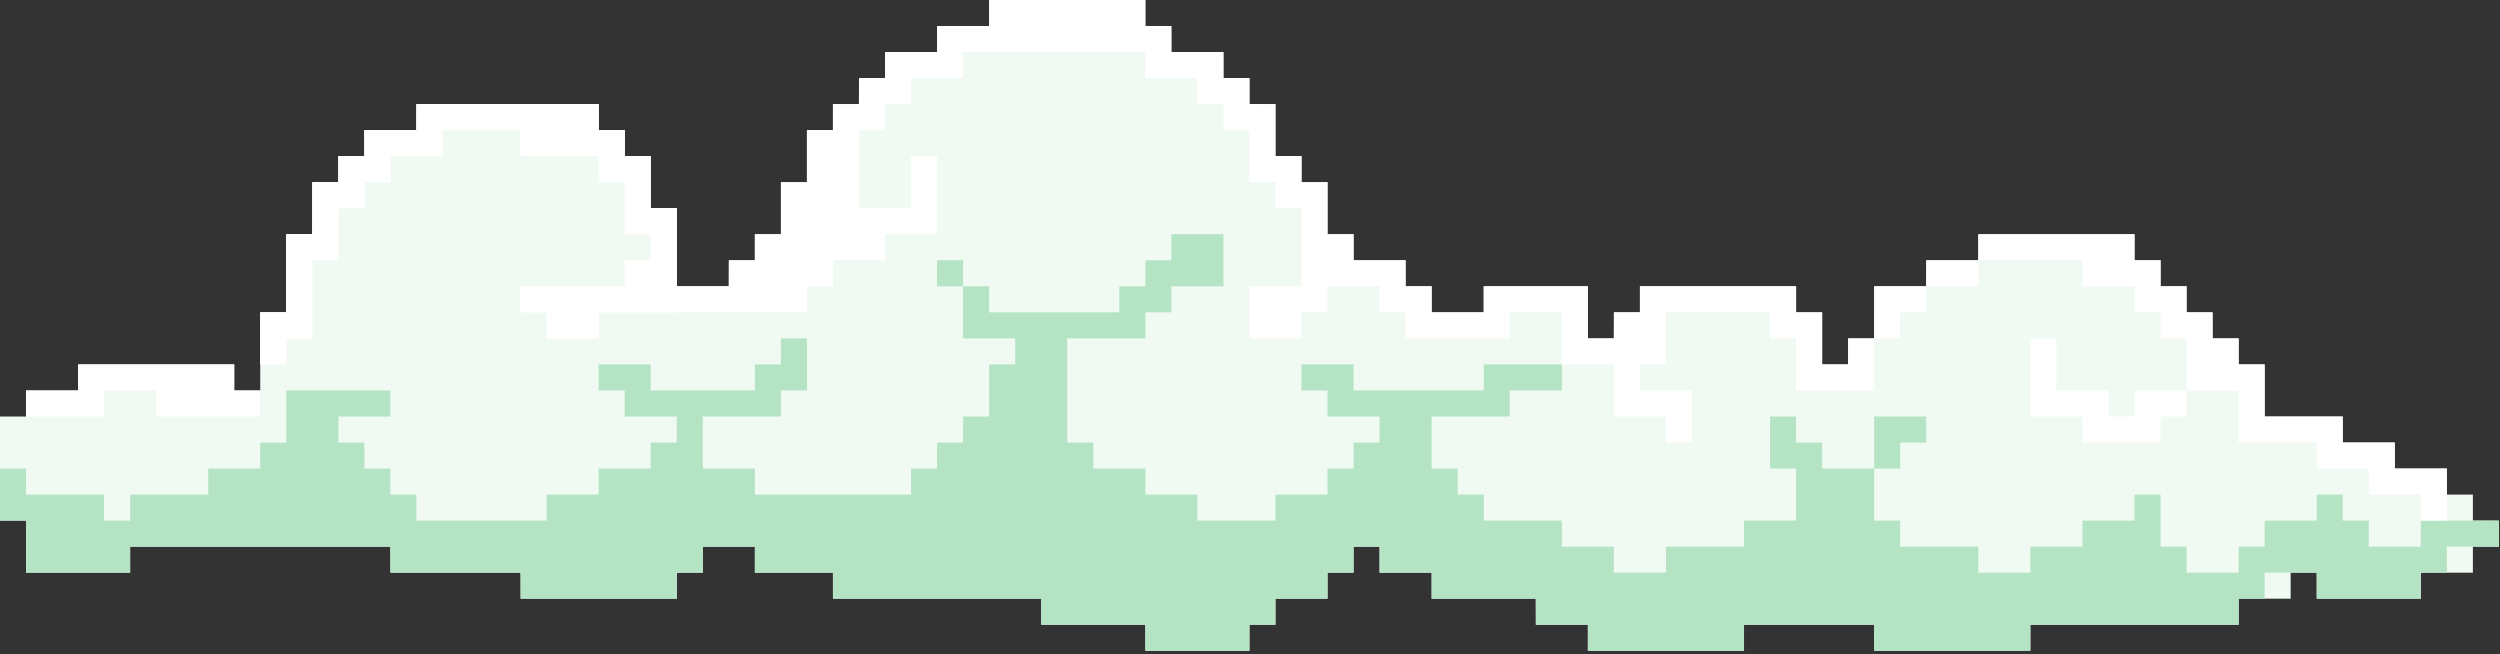 <svg width="100%" height="100%" viewBox="0 0 447 117" fill="none" xmlns="http://www.w3.org/2000/svg">
<rect x="0" y="0" width="447" height="117" fill="#333333" stroke="none"/>
<g clip-path="url(#clip0_102_110005)">
<path d="M446.81 97.74H442.15V102.39H432.84V107.04H414.23V102.39H409.57V107.04H400.27V111.7H363.03V116.35H335.11L335.1 111.7H311.83V116.35H283.91V111.7H274.61L274.6 107.04H255.98V102.39H246.67V97.74H242.02V102.39H237.36V107.04H228.05V111.7H223.4V116.35H204.79V111.7H186.17V107.04H148.93V102.39H134.97V97.74H125.66V102.39H121.01V107.04H93.09L93.08 102.39H69.81L69.8 97.74H23.27V102.39H4.65V93.08H0V74.47H4.65V69.82H13.96V65.15H41.88V69.82H46.53L46.54 55.85L51.19 55.84V41.88H55.84L55.85 32.58H60.5V27.92H65.15V23.27H74.46V18.62H107.04V23.27H111.7V27.92H116.35V37.23H121.01V51.19H130.31L130.32 46.54H134.97V41.88H139.63V32.58H144.28V23.27H148.93V18.62H153.58L153.59 13.96H158.24V9.31H167.55V4.65H176.87V0H204.79V4.65H209.44V9.31H218.75V13.96H223.4V18.61L228.05 18.62V27.92H232.71V32.58H237.36V41.88H242.02V46.54H251.32V51.19H255.98V55.84L265.29 55.85V51.19H283.91V60.5H288.56L288.57 55.85H293.22V51.19H321.14V55.84L325.8 55.85V65.15H330.45V60.5H335.1L335.11 51.19H344.41L344.42 46.54H353.72V41.88H381.65V46.53L386.31 46.54V51.19H390.96V55.84L395.61 55.85V60.5H400.27V65.15H404.92V74.47H418.88V79.13H428.19V83.78H437.5V88.43H442.15V93.08L446.81 93.09V97.74Z" fill="#F0FAF3"/>
<path d="M446.81 93.09L432.84 93.08V97.74H423.54V93.08H418.88V88.43H414.23V93.08H404.92V97.74H400.27V102.39H390.96V97.74H386.31V88.43H381.65V93.08H372.34V97.74H363.03V102.39H353.72V97.74H339.76V93.08H335.1V83.78H325.8V79.12H321.14V74.47H316.49V83.78H321.14V93.08H311.83V97.74H297.87V102.39H288.56V97.74H279.26V93.08H265.29V88.43H260.63V83.78H255.98V74.47H269.95V69.81H279.26V65.15H265.29V69.81H242.02V65.15H232.71V69.81H237.36V74.47H246.67V79.12H242.02V83.78H237.36V88.43H228.05V93.08H214.09V88.43H204.79V83.78H195.48V79.12H190.82V60.5H204.79V55.84H209.44V51.19H218.75V41.88H209.44V46.53H204.79V51.19H200.13V55.84H176.86V51.19H172.2V60.5H181.52V65.15H176.86V74.47H172.2V79.12H167.55V83.78H162.89V88.43H134.97V83.78H125.66V74.47H139.62V69.81H144.28V60.5H139.62V65.15H134.97V69.81H116.35V65.15H107.04V69.81H111.7V74.47H121.01V79.12H116.35V83.78H107.04V88.43H97.74V93.08H74.46V88.43H69.8V83.78H65.15V79.12H60.5V74.47H69.8V69.81H51.19V79.12H46.53V83.78H37.23V88.43H23.27V93.08H18.61V88.43H4.65V83.78H0V93.08H4.65V102.39H23.27V97.74H69.8L69.81 102.39H93.08L93.09 107.04H121.01V102.39H125.66V97.74H134.97V102.39H148.93V107.04H186.17V111.7H204.79V116.35H223.4V111.7H228.05V107.04H237.36V102.39H242.02V97.74H246.67V102.39H255.98V107.04H274.6L274.61 111.7H283.91V116.35H311.83V111.7H335.1L335.11 116.35H363.03V111.7H400.27V107.04H404.92V102.39H414.23V107.04H432.84V102.39H437.5V97.74H446.81V93.09Z" fill="#B4E4C3"/>
<path d="M344.41 74.47H335.1V83.78H339.76V79.12H344.41V74.47Z" fill="#B4E4C3"/>
<path d="M172.2 46.53H167.55V51.19H172.2V46.53Z" fill="#B4E4C3"/>
<path d="M390.96 74.47H386.31V79.12H372.34V74.47H363.03V60.5H367.69V69.81H377V74.47H381.65V69.81H390.96V74.47Z" fill="white"/>
<path d="M4.65 74.47H18.61V69.82H27.92V74.47H46.53V69.82H41.88V65.15H13.96V69.82H4.65V74.47Z" fill="white"/>
<path d="M432.84 93.08L437.5 93.09V83.78H428.19V79.13H418.88V74.47H404.92V65.15H400.27V60.5H395.61V55.85L390.96 55.84V51.19H386.31V46.54L381.65 46.53V41.88H353.72V46.54L367.69 46.53H372.34V51.19H381.65V55.84H386.31V60.5H390.96V69.81H400.27V79.12H414.23V83.78H423.54V88.43H432.84V93.08Z" fill="white"/>
<path d="M344.42 46.54L344.41 51.19H353.72V46.54H344.42Z" fill="white"/>
<path d="M344.41 55.84H339.76V60.5H335.1L335.11 51.19H344.41V55.84Z" fill="white"/>
<path d="M51.19 65.15H46.54V55.85L51.19 55.84V41.88H55.84L55.85 32.58H60.5V27.92H65.15V23.27H74.46V18.62H107.04V23.27H111.7V27.92H116.35V37.23H121.01V55.84H107.04V60.5H97.74V55.84H93.08V51.19H111.7V46.53H116.35V41.88H111.7V32.57H107.04V27.92H93.08V23.27H79.11V27.92H69.8V32.57H65.15V37.23H60.5V46.53H55.84V60.5H51.19V65.15Z" fill="white"/>
<path d="M335.1 60.5V69.81H321.14V60.5H316.49V55.85H297.88L297.87 65.15H293.22V69.81H302.53V79.12H297.87V74.47H288.56V65.15H279.26V55.85H269.95V60.5H251.32V55.84H246.67V51.19H237.36V55.84H232.71V60.5H223.4V51.19H232.71V37.23H228.05V32.57H223.4V23.27H218.75V18.61H214.09V13.96H204.79V9.31H172.2V13.96H162.89V18.61H158.24V23.27H153.58V37.23H162.89V27.92H167.55V41.88H158.24V46.53H148.93V51.19H144.28V55.84H107.04V60.5H97.74V55.84H93.08V51.19H111.7V46.53H116.35V41.88H111.7V32.57H107.04V27.92H93.08V23.27H79.11V27.92H69.8V32.57H65.15V37.23H60.5V46.53H55.84V60.5H51.19V65.15H46.54V55.85L51.19 55.84V41.88H55.84L55.85 32.58H60.5V27.92H65.15V23.27H74.46V18.62H107.04V23.27H111.7V27.92H116.35V37.23H121.01V51.19H130.31L130.32 46.54H134.97V41.88H139.63V32.58H144.28V23.27H148.93V18.62H153.58L153.59 13.96H158.24V9.31H167.55V4.65H176.87V0H204.79V4.65H209.44V9.31H218.75V13.96H223.4V18.61L228.05 18.62V27.92H232.71V32.58H237.36V41.88H242.02V46.54H251.32V51.19H255.98V55.84L265.29 55.85V51.19H283.91V60.5H288.56L288.57 55.85H293.22V51.19H321.14V55.84L325.8 55.85V65.15H330.45V60.5H335.1Z" fill="white"/>
</g>
<defs>
<clipPath id="clip0_102_110005">
<rect width="446.81" height="116.35" fill="white"/>
</clipPath>
</defs>
</svg>
